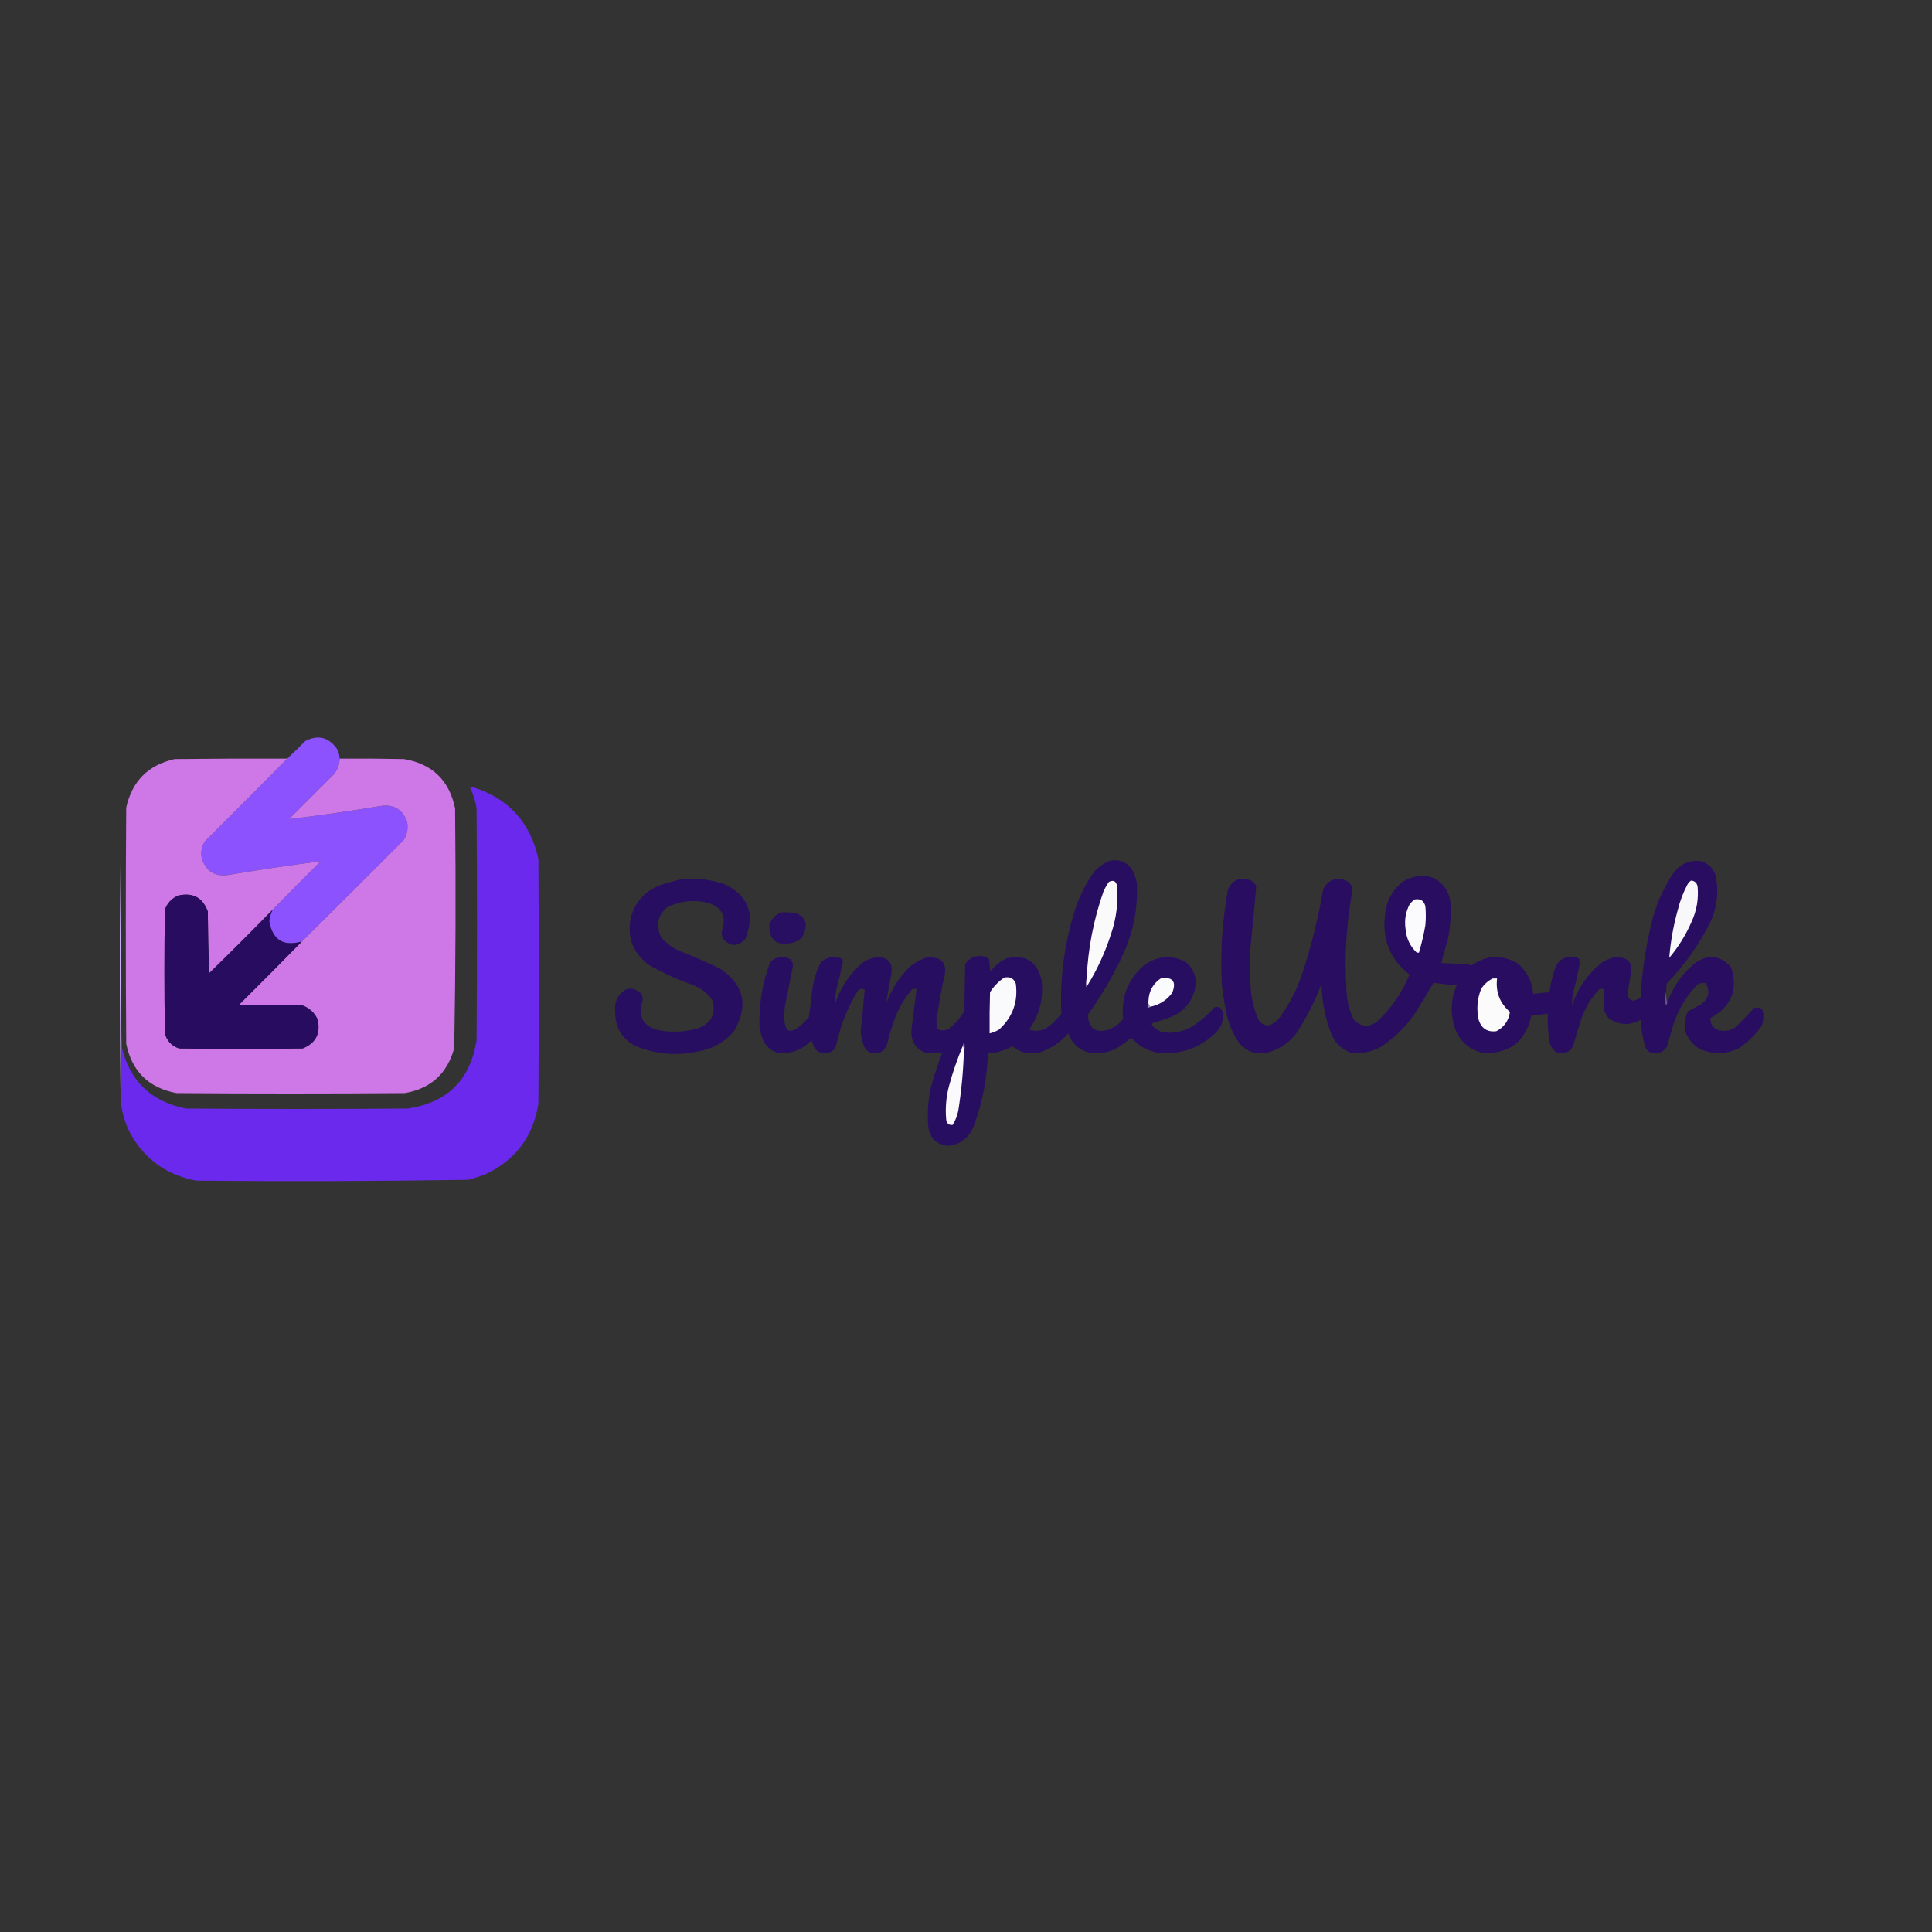 <?xml version="1.0" encoding="UTF-8"?>
<!DOCTYPE svg PUBLIC "-//W3C//DTD SVG 1.1//EN" "http://www.w3.org/Graphics/SVG/1.1/DTD/svg11.dtd">
<svg xmlns="http://www.w3.org/2000/svg" version="1.1" width="2250px" height="2250px" style="shape-rendering:geometricPrecision; text-rendering:geometricPrecision; image-rendering:optimizeQuality; fill-rule:evenodd; clip-rule:evenodd" xmlns:xlink="http://www.w3.org/1999/xlink">
<rect width="100%" height="100%" fill="#333333" stroke="none"/>
<g><path style="opacity:0" fill="#fefefe" d="M -0.5,-0.5 C 749.5,-0.5 1499.5,-0.5 2249.5,-0.5C 2249.5,749.5 2249.5,1499.5 2249.5,2249.5C 1499.5,2249.5 749.5,2249.5 -0.5,2249.5C -0.5,1499.5 -0.5,749.5 -0.5,-0.5 Z"/></g>
<g><path style="opacity:1" fill="#8c52fe" d="M 395.5,883.5 C 395.409,890.275 393.242,896.275 389,901.5C 371.5,919 354,936.5 336.5,954C 371.556,949.742 406.556,944.742 441.5,939C 457.31,935.846 468.143,941.679 474,956.5C 475.582,964.408 474.249,971.741 470,978.5C 430.605,1018.06 391.105,1057.4 351.5,1096.5C 330.186,1102.68 317.519,1094.84 313.5,1073C 313.93,1068.21 315.263,1063.71 317.5,1059.5C 335.938,1040.56 354.604,1021.73 373.5,1003C 337.452,1007.67 301.452,1013.01 265.5,1019C 249.915,1021.1 239.748,1014.6 235,999.5C 233.595,992.234 234.928,985.567 239,979.5C 271.035,947.632 302.868,915.632 334.5,883.5C 341.632,876.869 348.632,870.036 355.5,863C 370.08,855.52 382.247,858.354 392,871.5C 394.285,875.187 395.452,879.187 395.5,883.5 Z"/></g>
<g><path style="opacity:1" fill="#ce77e7" d="M 334.5,883.5 C 302.868,915.632 271.035,947.632 239,979.5C 234.928,985.567 233.595,992.234 235,999.5C 239.748,1014.6 249.915,1021.1 265.5,1019C 301.452,1013.01 337.452,1007.67 373.5,1003C 354.604,1021.73 335.938,1040.56 317.5,1059.5C 293.215,1084.45 268.548,1109.12 243.5,1133.5C 242.667,1109.51 242.167,1085.51 242,1061.5C 236.064,1045.28 224.564,1039.11 207.5,1043C 199.911,1046.26 194.744,1051.76 192,1059.5C 191.333,1107.5 191.333,1155.5 192,1203.5C 194.404,1212.24 199.904,1218.07 208.5,1221C 256.5,1221.67 304.5,1221.67 352.5,1221C 367.623,1214.93 373.456,1203.76 370,1187.5C 366.439,1179.61 360.605,1174.11 352.5,1171C 327.833,1170.67 303.167,1170.33 278.5,1170C 303.035,1145.63 327.368,1121.13 351.5,1096.5C 391.105,1057.4 430.605,1018.06 470,978.5C 474.249,971.741 475.582,964.408 474,956.5C 468.143,941.679 457.31,935.846 441.5,939C 406.556,944.742 371.556,949.742 336.5,954C 354,936.5 371.5,919 389,901.5C 393.242,896.275 395.409,890.275 395.5,883.5C 420.502,883.333 445.502,883.5 470.5,884C 503.423,889.589 523.256,908.756 530,941.5C 530.98,1034.52 530.647,1127.52 529,1220.5C 520.97,1250.2 501.803,1267.7 471.5,1273C 382.833,1273.67 294.167,1273.67 205.5,1273C 173.095,1266.93 153.595,1247.76 147,1215.5C 146.333,1123.83 146.333,1032.17 147,940.5C 153.824,909.676 172.658,890.842 203.5,884C 247.165,883.5 290.832,883.333 334.5,883.5 Z"/></g>
<g><path style="opacity:1" fill="#6b29ed" d="M 140.5,1281.5 C 140.169,1260.33 140.503,1239.33 141.5,1218.5C 150.889,1258.72 175.889,1282.89 216.5,1291C 302.5,1291.67 388.5,1291.67 474.5,1291C 520.877,1284.29 547.711,1257.79 555,1211.5C 555.667,1121.5 555.667,1031.5 555,941.5C 553.735,933.102 551.235,925.102 547.5,917.5C 548.333,917.167 549.167,916.833 550,916.5C 591.995,929.497 617.662,957.497 627,1000.5C 627.667,1095.5 627.667,1190.5 627,1285.5C 620.987,1323.18 600.82,1350.35 566.5,1367C 559.626,1369.74 552.626,1372.07 545.5,1374C 439.854,1375.65 334.187,1375.98 228.5,1375C 191.854,1368 165.354,1347.84 149,1314.5C 144.439,1303.92 141.606,1292.92 140.5,1281.5 Z"/></g>
<g><path style="opacity:1" fill="#280e61" d="M 1292.5,1002.5 C 1304.88,1000.27 1314.04,1004.61 1320,1015.5C 1321.8,1019.68 1323.13,1024.02 1324,1028.5C 1325.46,1059.01 1319.46,1088.01 1306,1115.5C 1295.02,1138.82 1282.02,1160.82 1267,1181.5C 1267.64,1197.75 1275.81,1203.58 1291.5,1199C 1298.13,1196.37 1303.63,1192.2 1308,1186.5C 1305.41,1161.25 1313.57,1140.41 1332.5,1124C 1347.78,1113.08 1363.78,1111.75 1380.5,1120C 1391.34,1129.2 1394.84,1140.7 1391,1154.5C 1386.76,1168.41 1377.92,1178.25 1364.5,1184C 1357.27,1186.8 1349.93,1189.3 1342.5,1191.5C 1341.42,1192.36 1341.25,1193.36 1342,1194.5C 1345.27,1197.88 1349.1,1200.38 1353.5,1202C 1366.85,1204.11 1379.18,1201.44 1390.5,1194C 1399.39,1188.12 1407.39,1181.12 1414.5,1173C 1419.38,1171.86 1422.55,1173.69 1424,1178.5C 1425.37,1188.71 1422.21,1197.21 1414.5,1204C 1395.91,1221.31 1373.91,1228.64 1348.5,1226C 1336.01,1223.76 1325.68,1217.93 1317.5,1208.5C 1311.52,1213.49 1305.18,1217.99 1298.5,1222C 1288.87,1226.06 1278.87,1227.39 1268.5,1226C 1256.52,1222.69 1248.36,1215.19 1244,1203.5C 1235.43,1213.53 1224.93,1220.7 1212.5,1225C 1200.06,1228.72 1188.9,1226.55 1179,1218.5C 1170.18,1223.58 1160.68,1226.25 1150.5,1226.5C 1149.68,1255.76 1144.18,1284.1 1134,1311.5C 1128.59,1325.2 1118.59,1332.87 1104,1334.5C 1090.41,1332.91 1082.74,1325.24 1081,1311.5C 1079.83,1296.35 1080.83,1281.35 1084,1266.5C 1087.81,1252.58 1092.31,1238.91 1097.5,1225.5C 1090.86,1226.5 1084.19,1226.66 1077.5,1226C 1065.71,1221.05 1060.37,1212.05 1061.5,1199C 1063.44,1183.14 1065.44,1167.3 1067.5,1151.5C 1065.8,1151.34 1064.13,1151.51 1062.5,1152C 1053.51,1162.13 1046.68,1173.63 1042,1186.5C 1038.39,1196.32 1035.39,1206.32 1033,1216.5C 1029.37,1225.17 1022.87,1228.34 1013.5,1226C 1008.85,1223.54 1006.02,1219.71 1005,1214.5C 1003.12,1209.51 1002.28,1204.34 1002.5,1199C 1004.3,1183.5 1005.8,1168 1007,1152.5C 1003.17,1150.74 1000.17,1151.74 998,1155.5C 986.675,1174.47 978.675,1194.8 974,1216.5C 971.994,1223.51 967.328,1226.84 960,1226.5C 954.615,1226.48 950.615,1224.14 948,1219.5C 947,1216.83 946,1214.17 945,1211.5C 934.272,1222.95 921.105,1227.78 905.5,1226C 899.475,1224.08 894.641,1220.58 891,1215.5C 885.829,1206.15 883.663,1196.15 884.5,1185.5C 884.823,1163.06 888.989,1141.4 897,1120.5C 903.945,1113.93 911.778,1112.76 920.5,1117C 923.265,1119.99 924.098,1123.49 923,1127.5C 920,1142.5 917,1157.5 914,1172.5C 910.841,1205.21 920.174,1209.21 942,1184.5C 943.656,1173.92 944.989,1163.25 946,1152.5C 947.488,1141.2 950.821,1130.54 956,1120.5C 962.97,1114.59 970.803,1113.09 979.5,1116C 980.98,1117.3 981.646,1118.97 981.5,1121C 979.255,1131.56 976.755,1142.06 974,1152.5C 972.888,1158.49 972.221,1164.49 972,1170.5C 978.077,1151.43 988.577,1135.26 1003.5,1122C 1009.19,1117.82 1015.52,1115.32 1022.5,1114.5C 1035.06,1115.26 1040.23,1121.92 1038,1134.5C 1035.73,1145.85 1033.73,1157.18 1032,1168.5C 1038.04,1152.24 1047.21,1138.07 1059.5,1126C 1065.44,1121.06 1072.11,1117.4 1079.5,1115C 1097.74,1113.95 1104.24,1122.45 1099,1140.5C 1095.71,1156.43 1092.88,1172.43 1090.5,1188.5C 1090.48,1191.92 1090.98,1195.26 1092,1198.5C 1097.58,1201.1 1102.75,1200.27 1107.5,1196C 1113.8,1190.71 1118.96,1184.54 1123,1177.5C 1123.33,1159.17 1123.67,1140.83 1124,1122.5C 1130.61,1113.78 1139.11,1111.28 1149.5,1115C 1150.33,1115.83 1151.17,1116.67 1152,1117.5C 1152.17,1122.2 1152.67,1126.87 1153.5,1131.5C 1158.5,1124.66 1164.84,1119.49 1172.5,1116C 1194.31,1111.16 1207.81,1119.66 1213,1141.5C 1215.52,1162.59 1210.69,1181.75 1198.5,1199C 1204.95,1201.16 1211.28,1200.82 1217.5,1198C 1224.63,1193.21 1230.79,1187.37 1236,1180.5C 1234.08,1137.05 1240.08,1094.71 1254,1053.5C 1259.11,1039.95 1265.77,1027.28 1274,1015.5C 1279.26,1009.72 1285.43,1005.38 1292.5,1002.5 Z"/></g>
<g><path style="opacity:1" fill="#280d61" d="M 1940.5,1154.5 C 1939.35,1159.65 1939.18,1164.98 1940,1170.5C 1940.72,1169.96 1941.22,1169.29 1941.5,1168.5C 1947.84,1149.97 1958.51,1134.47 1973.5,1122C 1989.21,1110.73 2003.37,1112.23 2016,1126.5C 2024.42,1152.68 2016.42,1172.35 1992,1185.5C 1991.54,1193.06 1995.04,1197.89 2002.5,1200C 2009.43,1201.46 2015.76,1200.13 2021.5,1196C 2028.86,1188.97 2035.86,1181.64 2042.5,1174C 2050.65,1171.8 2054.32,1175.13 2053.5,1184C 2053.73,1188.08 2052.89,1191.91 2051,1195.5C 2043.79,1205.71 2034.96,1214.21 2024.5,1221C 2009.13,1228.26 1993.79,1228.26 1978.5,1221C 1962.38,1209.98 1958.04,1195.65 1965.5,1178C 1970.41,1175.14 1975.41,1172.48 1980.5,1170C 1989.9,1163.31 1991.9,1154.97 1986.5,1145C 1982.88,1144.16 1979.55,1144.83 1976.5,1147C 1963.9,1160.02 1954.73,1175.19 1949,1192.5C 1946.49,1201.55 1943.82,1210.55 1941,1219.5C 1936.43,1225.8 1930.27,1227.97 1922.5,1226C 1920.38,1224.88 1918.54,1223.38 1917,1221.5C 1913.26,1210.51 1911.26,1199.17 1911,1187.5C 1897.8,1194.78 1885.14,1194.11 1873,1185.5C 1871.08,1182.66 1869.41,1179.66 1868,1176.5C 1867.81,1168.25 1867.64,1160.08 1867.5,1152C 1865.83,1151.33 1864.17,1151.33 1862.5,1152C 1852.66,1162.5 1845.49,1174.67 1841,1188.5C 1837.69,1198.41 1834.69,1208.41 1832,1218.5C 1827.82,1225.44 1821.65,1227.94 1813.5,1226C 1807.65,1222.13 1804.48,1216.63 1804,1209.5C 1802.76,1199.87 1802.26,1190.21 1802.5,1180.5C 1796.21,1181.46 1789.87,1182.13 1783.5,1182.5C 1776.52,1213.66 1757.19,1228.16 1725.5,1226C 1708.23,1221.07 1697.4,1209.9 1693,1192.5C 1688.97,1177.08 1690.14,1162.08 1696.5,1147.5C 1687.46,1146.77 1678.46,1145.77 1669.5,1144.5C 1662.3,1156.9 1654.8,1169.23 1647,1181.5C 1636.46,1196.38 1623.62,1208.88 1608.5,1219C 1597.6,1225.1 1585.93,1227.43 1573.5,1226C 1563.15,1222.32 1555.65,1215.48 1551,1205.5C 1543.41,1186.24 1539.41,1166.24 1539,1145.5C 1531.78,1165.28 1522.44,1183.95 1511,1201.5C 1502.14,1214.01 1490.31,1222.18 1475.5,1226C 1462.39,1228.52 1451.56,1224.69 1443,1214.5C 1435.47,1203.6 1430.47,1191.6 1428,1178.5C 1425.87,1167.9 1424.2,1157.24 1423,1146.5C 1421.02,1109.55 1423.36,1072.88 1430,1036.5C 1434.78,1024.91 1443.28,1021.08 1455.5,1025C 1459.33,1026.17 1461.83,1028.67 1463,1032.5C 1460.85,1057.16 1458.52,1081.82 1456,1106.5C 1455.26,1123.19 1455.59,1139.85 1457,1156.5C 1458.42,1166.83 1461.08,1176.83 1465,1186.5C 1467.94,1192.05 1472.44,1194.55 1478.5,1194C 1482.96,1192.02 1486.79,1189.19 1490,1185.5C 1502.36,1168.45 1511.7,1149.78 1518,1129.5C 1527.94,1098.7 1535.6,1067.36 1541,1035.5C 1546.45,1025.03 1554.95,1021.53 1566.5,1025C 1574.1,1028.43 1576.6,1034.26 1574,1042.5C 1567.83,1078.23 1565.83,1114.23 1568,1150.5C 1568.14,1163.07 1570.81,1175.07 1576,1186.5C 1583.99,1195.89 1593.15,1197.06 1603.5,1190C 1620.09,1174.51 1632.76,1156.18 1641.5,1135C 1618.99,1117.45 1609.49,1094.28 1613,1065.5C 1614.49,1049.68 1621.32,1036.84 1633.5,1027C 1643.33,1020.83 1654,1018.83 1665.5,1021C 1678.74,1025.92 1686.57,1035.42 1689,1049.5C 1690.17,1064.65 1689.17,1079.65 1686,1094.5C 1683.39,1103.49 1680.89,1112.49 1678.5,1121.5C 1689.16,1122.11 1699.82,1122.61 1710.5,1123C 1711.5,1123.5 1712.5,1124 1713.5,1124.5C 1730.97,1112.13 1748.97,1111.3 1767.5,1122C 1778.41,1131.33 1784.41,1143.16 1785.5,1157.5C 1791.82,1156.72 1798.15,1156.06 1804.5,1155.5C 1805.72,1145.94 1807.89,1136.61 1811,1127.5C 1814.63,1118.26 1821.47,1113.93 1831.5,1114.5C 1834.25,1114.35 1836.75,1115.02 1839,1116.5C 1839.67,1119.83 1839.67,1123.17 1839,1126.5C 1836.87,1136.55 1834.54,1146.55 1832,1156.5C 1831,1161.14 1830.67,1165.81 1831,1170.5C 1837.7,1150.59 1849.2,1134.09 1865.5,1121C 1871.14,1117.26 1877.3,1115.09 1884,1114.5C 1897.05,1115.57 1902.05,1122.57 1899,1135.5C 1897.83,1142.5 1896.67,1149.5 1895.5,1156.5C 1895.26,1161.39 1897.43,1164.39 1902,1165.5C 1904.99,1164.75 1907.83,1163.59 1910.5,1162C 1912.26,1130.39 1917.1,1099.22 1925,1068.5C 1930.32,1049.84 1938.32,1032.51 1949,1016.5C 1957.31,1005.76 1968.15,1001.26 1981.5,1003C 1989.64,1005.81 1995.14,1011.31 1998,1019.5C 2001.7,1037.27 2000.04,1054.6 1993,1071.5C 1979.62,1098.93 1962.28,1123.6 1941,1145.5C 1940.5,1148.48 1940.34,1151.48 1940.5,1154.5 Z"/></g>
<g><path style="opacity:1" fill="#280e61" d="M 795.5,1023.5 C 812.284,1022.35 828.618,1024.52 844.5,1030C 871.838,1043.66 879.672,1064.83 868,1093.5C 859.998,1102.46 851.665,1102.79 843,1094.5C 841.101,1091.63 840.267,1088.46 840.5,1085C 846.841,1067.01 840.841,1055.68 822.5,1051C 806.385,1047.49 791.051,1049.49 776.5,1057C 765.683,1066.75 763.517,1078.25 770,1091.5C 775.59,1098.22 782.423,1103.39 790.5,1107C 806.734,1113.45 822.734,1120.45 838.5,1128C 866.574,1146.81 872.074,1170.98 855,1200.5C 845.729,1211.89 833.895,1219.39 819.5,1223C 792.207,1230.29 765.541,1228.62 739.5,1218C 723.85,1209.38 716.183,1196.05 716.5,1178C 715.291,1166.42 719.624,1157.75 729.5,1152C 736.375,1150.52 742.208,1152.35 747,1157.5C 748.022,1159.7 748.522,1162.04 748.5,1164.5C 742.233,1183.99 748.899,1195.82 768.5,1200C 784.098,1202.71 799.432,1201.71 814.5,1197C 828.608,1190.95 833.775,1180.45 830,1165.5C 824.276,1156.79 816.442,1150.62 806.5,1147C 788.387,1140.61 771.053,1132.61 754.5,1123C 736.304,1108.75 729.804,1090.25 735,1067.5C 740.247,1049.92 751.414,1037.75 768.5,1031C 777.478,1028.01 786.478,1025.51 795.5,1023.5 Z"/></g>
<g><path style="opacity:1" fill="#fafafb" d="M 1266.5,1147.5 C 1265.53,1145.05 1265.19,1142.39 1265.5,1139.5C 1267.07,1104.88 1273.57,1071.22 1285,1038.5C 1286.79,1034.42 1288.95,1030.59 1291.5,1027C 1296.97,1024.43 1300.14,1026.27 1301,1032.5C 1302.38,1051.3 1300.05,1069.63 1294,1087.5C 1287.25,1108.66 1278.08,1128.66 1266.5,1147.5 Z"/></g>
<g><path style="opacity:1" fill="#f8f8fa" d="M 1969.5,1025.5 C 1973.72,1025.91 1976.22,1028.24 1977,1032.5C 1978.34,1046.79 1976.01,1060.46 1970,1073.5C 1963.34,1088.84 1954.67,1102.84 1944,1115.5C 1945.52,1096.55 1948.86,1077.88 1954,1059.5C 1956.48,1049.39 1960.15,1039.73 1965,1030.5C 1966.06,1028.34 1967.56,1026.67 1969.5,1025.5 Z"/></g>
<g><path style="opacity:1" fill="#270c60" d="M 317.5,1059.5 C 315.263,1063.71 313.93,1068.21 313.5,1073C 317.519,1094.84 330.186,1102.68 351.5,1096.5C 327.368,1121.13 303.035,1145.63 278.5,1170C 303.167,1170.33 327.833,1170.67 352.5,1171C 360.605,1174.11 366.439,1179.61 370,1187.5C 373.456,1203.76 367.623,1214.93 352.5,1221C 304.5,1221.67 256.5,1221.67 208.5,1221C 199.904,1218.07 194.404,1212.24 192,1203.5C 191.333,1155.5 191.333,1107.5 192,1059.5C 194.744,1051.76 199.911,1046.26 207.5,1043C 224.564,1039.11 236.064,1045.28 242,1061.5C 242.167,1085.51 242.667,1109.51 243.5,1133.5C 268.548,1109.12 293.215,1084.45 317.5,1059.5 Z"/></g>
<g><path style="opacity:1" fill="#fbfafc" d="M 1647.5,1047.5 C 1654.24,1046.28 1658.41,1048.95 1660,1055.5C 1660.67,1062.83 1660.67,1070.17 1660,1077.5C 1658.13,1088.32 1655.63,1098.99 1652.5,1109.5C 1651.45,1109.65 1650.45,1109.48 1649.5,1109C 1642.08,1101.77 1637.92,1092.94 1637,1082.5C 1635.28,1071.9 1636.95,1061.9 1642,1052.5C 1643.73,1050.6 1645.56,1048.93 1647.5,1047.5 Z"/></g>
<g><path style="opacity:1" fill="#290f61" d="M 909.5,1062.5 C 914.844,1062.33 920.177,1062.5 925.5,1063C 936.877,1066.59 940.71,1074.09 937,1085.5C 934.623,1092.55 929.79,1096.71 922.5,1098C 904.188,1102 895.355,1094.83 896,1076.5C 898.687,1069.98 903.187,1065.31 909.5,1062.5 Z"/></g>
<g><path style="opacity:1" fill="#fafafc" d="M 1169.5,1138.5 C 1176.08,1137.04 1180.58,1139.37 1183,1145.5C 1185.82,1166.71 1179.32,1184.55 1163.5,1199C 1160.03,1201.07 1156.36,1202.57 1152.5,1203.5C 1152.33,1187.5 1152.5,1171.5 1153,1155.5C 1157.36,1148.64 1162.86,1142.97 1169.5,1138.5 Z"/></g>
<g><path style="opacity:1" fill="#fbfafc" d="M 1339.5,1172.5 C 1337.66,1170.72 1336.99,1168.39 1337.5,1165.5C 1338,1153.98 1343,1145.15 1352.5,1139C 1366.2,1137.72 1370.37,1143.56 1365,1156.5C 1358.52,1164.99 1350.02,1170.33 1339.5,1172.5 Z"/></g>
<g><path style="opacity:1" fill="#fbfbfc" d="M 1738.5,1139.5 C 1740.17,1139.5 1741.83,1139.5 1743.5,1139.5C 1741.62,1155.2 1746.62,1168.2 1758.5,1178.5C 1756.93,1188.84 1751.6,1196.34 1742.5,1201C 1732.06,1202.19 1725.23,1197.69 1722,1187.5C 1719.35,1175.17 1720.35,1163.17 1725,1151.5C 1728.48,1146.18 1732.98,1142.18 1738.5,1139.5 Z"/></g>
<g><path style="opacity:1" fill="#988cb3" d="M 1265.5,1139.5 C 1265.19,1142.39 1265.53,1145.05 1266.5,1147.5C 1266.22,1148.29 1265.72,1148.96 1265,1149.5C 1264.19,1145.97 1264.36,1142.64 1265.5,1139.5 Z"/></g>
<g><path style="opacity:1" fill="#6b5892" d="M 1940.5,1154.5 C 1940.18,1159.36 1940.51,1164.03 1941.5,1168.5C 1941.22,1169.29 1940.72,1169.96 1940,1170.5C 1939.18,1164.98 1939.35,1159.65 1940.5,1154.5 Z"/></g>
<g><path style="opacity:1" fill="#978ab3" d="M 1337.5,1165.5 C 1336.99,1168.39 1337.66,1170.72 1339.5,1172.5C 1338.79,1173.4 1337.79,1173.74 1336.5,1173.5C 1336.19,1170.61 1336.53,1167.95 1337.5,1165.5 Z"/></g>
<g><path style="opacity:1" fill="#c8aff8" d="M 141.5,1218.5 C 140.503,1239.33 140.169,1260.33 140.5,1281.5C 139.334,1189.67 139.168,1097.67 140,1005.5C 140.176,1076.53 140.676,1147.53 141.5,1218.5 Z"/></g>
<g><path style="opacity:1" fill="#faf9fb" d="M 1121.5,1217.5 C 1122.47,1219.95 1122.81,1222.61 1122.5,1225.5C 1121.77,1248.3 1119.6,1270.97 1116,1293.5C 1114.8,1299.44 1112.64,1304.94 1109.5,1310C 1105.39,1310.57 1102.89,1308.74 1102,1304.5C 1100.76,1291.32 1101.76,1278.32 1105,1265.5C 1109.41,1249.1 1114.91,1233.1 1121.5,1217.5 Z"/></g>
<g><path style="opacity:1" fill="#9385b0" d="M 1122.5,1225.5 C 1122.81,1222.61 1122.47,1219.95 1121.5,1217.5C 1121.46,1216.24 1121.96,1215.24 1123,1214.5C 1123.81,1218.36 1123.64,1222.02 1122.5,1225.5 Z"/></g>
</svg>
